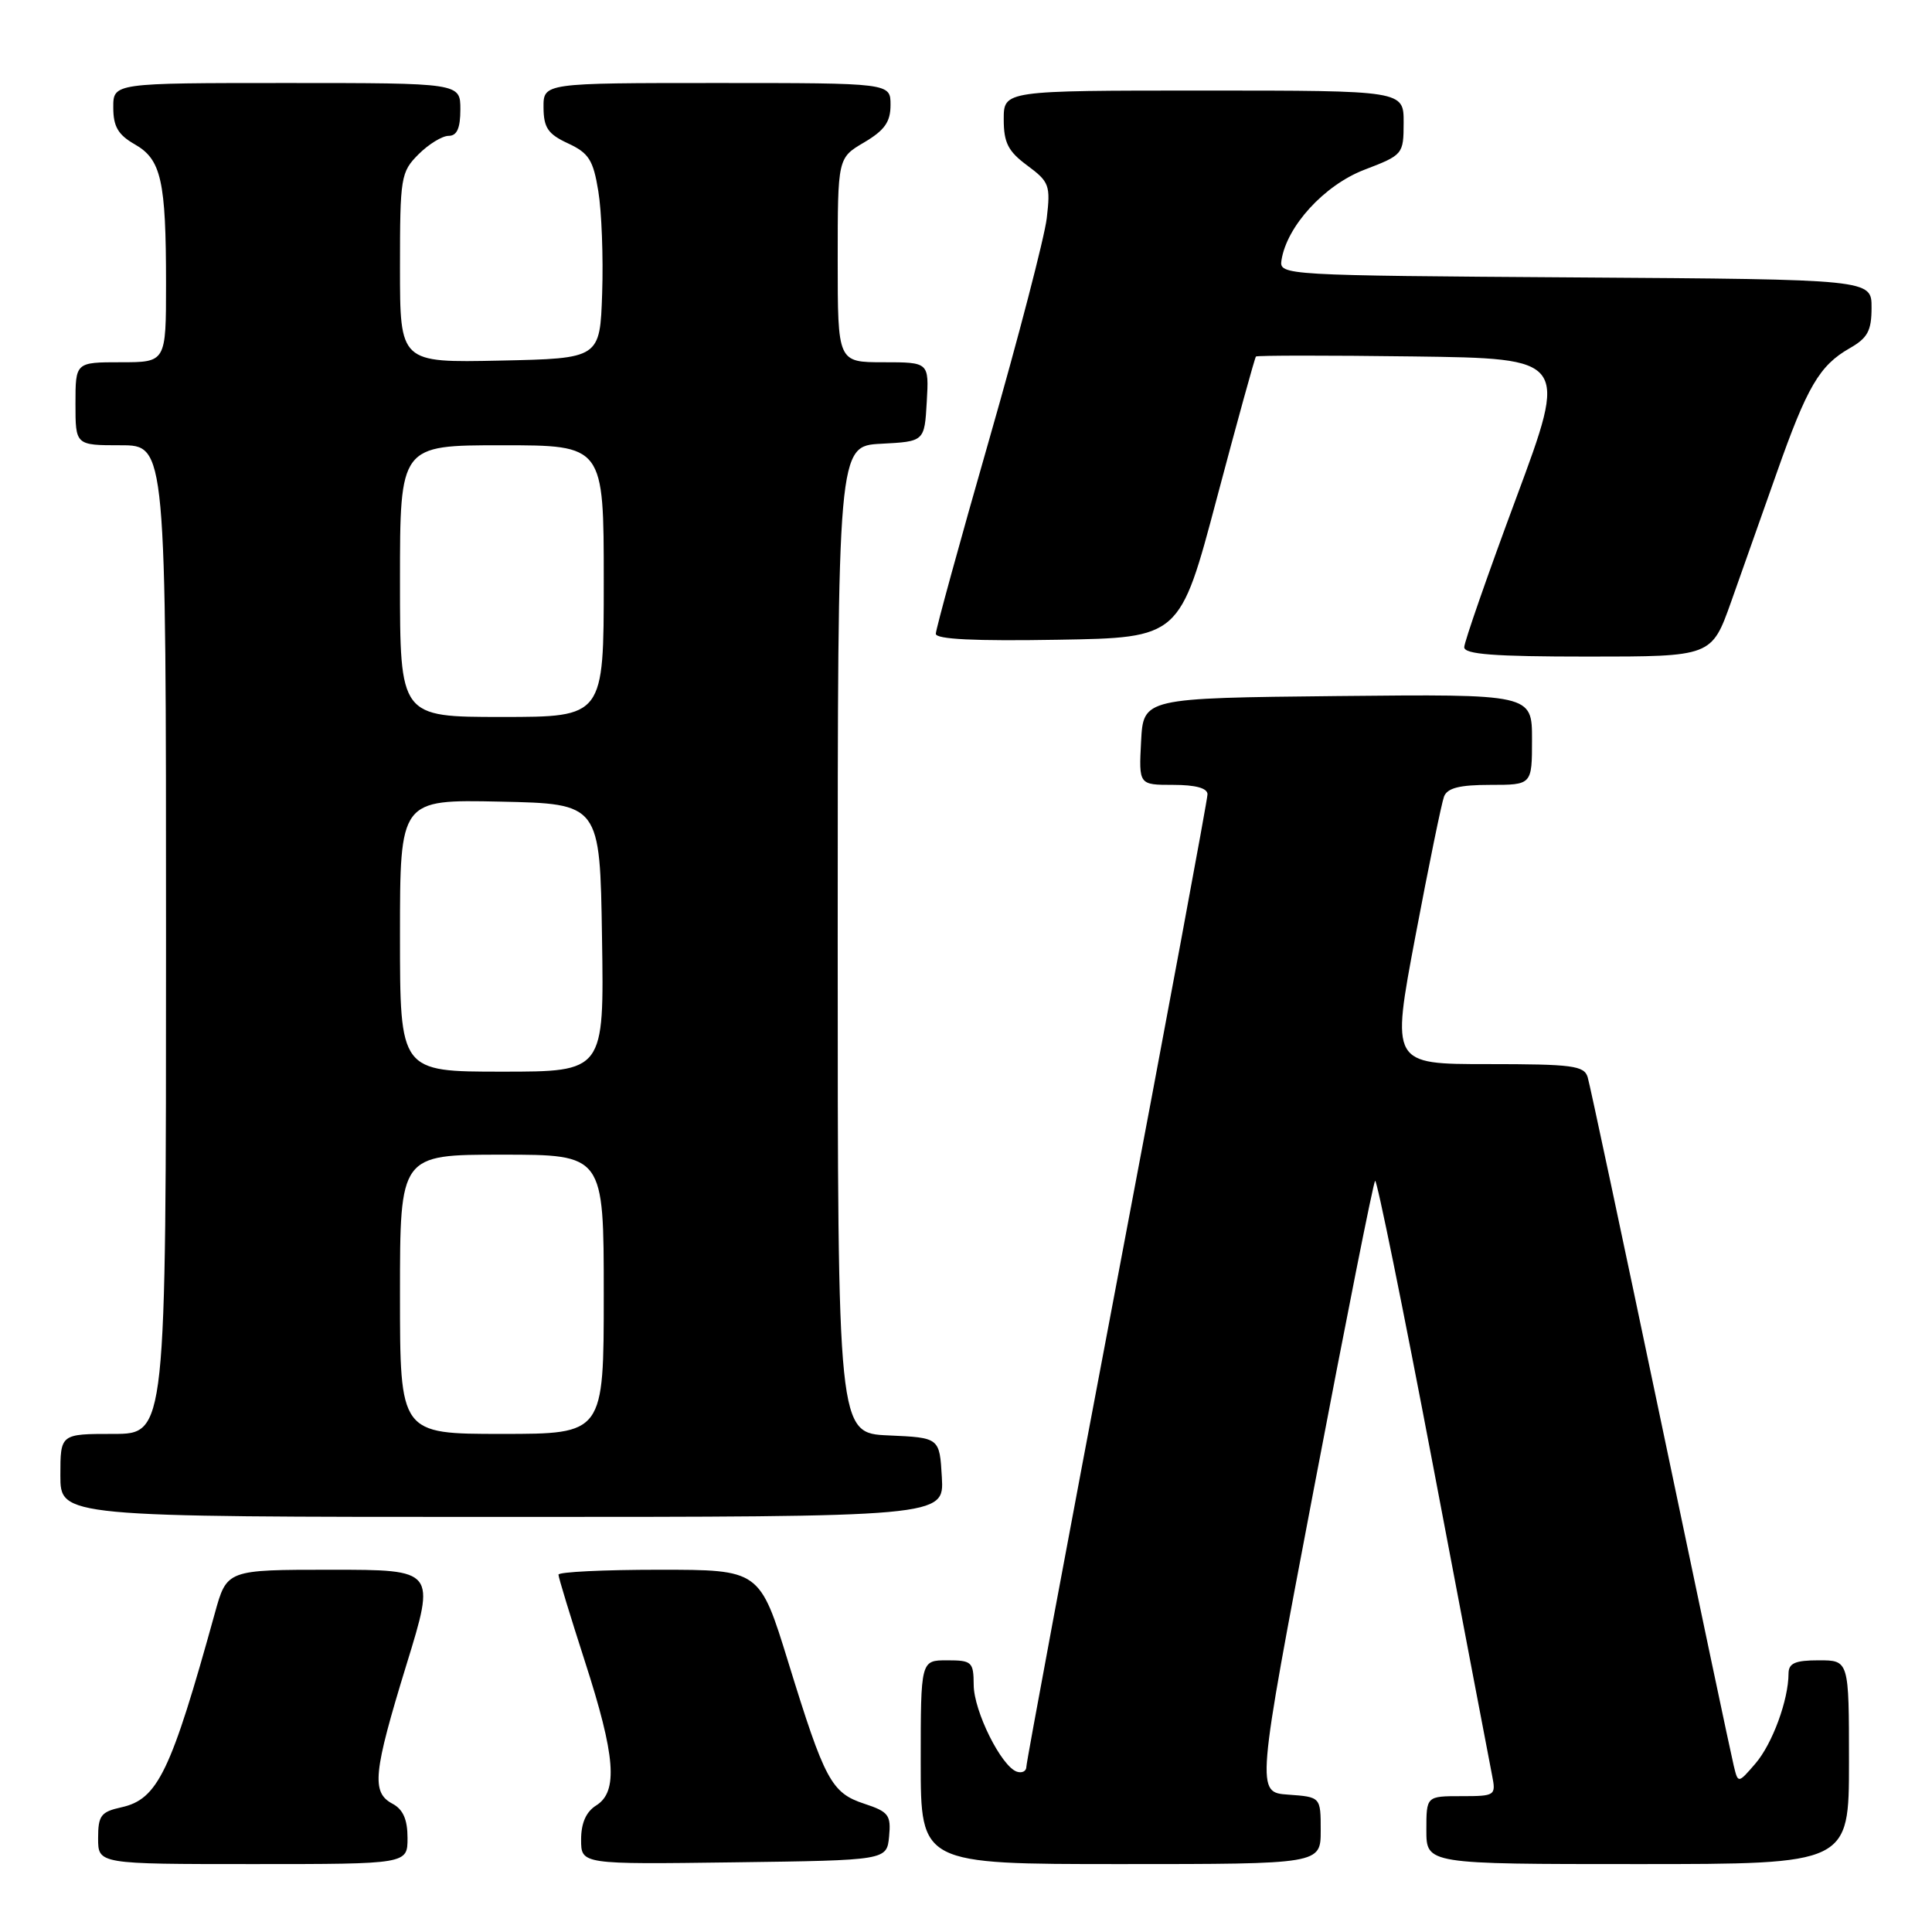 <?xml version="1.0" encoding="UTF-8" standalone="no"?>
<!DOCTYPE svg PUBLIC "-//W3C//DTD SVG 1.1//EN" "http://www.w3.org/Graphics/SVG/1.1/DTD/svg11.dtd" >
<svg xmlns="http://www.w3.org/2000/svg" xmlns:xlink="http://www.w3.org/1999/xlink" version="1.1" viewBox="0 0 256 256">
 <g >
 <path fill="currentColor"
d=" M 54.00 243.54 C 54.00 241.09 53.41 239.75 52.00 239.00 C 49.19 237.50 49.45 234.93 53.86 220.57 C 57.73 208.00 57.73 208.00 43.89 208.00 C 30.06 208.00 30.06 208.00 28.47 213.75 C 22.64 234.81 20.91 238.42 16.07 239.48 C 13.37 240.08 13.00 240.57 13.00 243.58 C 13.00 247.00 13.00 247.00 33.50 247.00 C 54.00 247.00 54.00 247.00 54.00 243.54 Z  M 117.81 243.35 C 118.08 240.51 117.75 240.07 114.54 239.01 C 110.16 237.57 109.29 235.95 104.45 220.25 C 100.67 208.00 100.67 208.00 87.33 208.00 C 80.00 208.00 74.00 208.29 74.00 208.65 C 74.00 209.02 75.58 214.18 77.50 220.14 C 81.56 232.69 81.93 237.40 79.00 239.23 C 77.66 240.07 77.00 241.56 77.00 243.76 C 77.00 247.04 77.00 247.04 97.25 246.77 C 117.50 246.50 117.50 246.50 117.81 243.35 Z  M 175.00 242.55 C 175.00 238.11 175.00 238.11 170.71 237.80 C 166.43 237.50 166.43 237.50 174.11 197.19 C 178.33 175.02 181.97 156.69 182.21 156.46 C 182.44 156.23 185.90 173.24 189.90 194.27 C 193.90 215.30 197.41 233.74 197.71 235.25 C 198.24 237.93 198.13 238.00 193.62 238.00 C 189.00 238.00 189.00 238.00 189.00 242.50 C 189.00 247.00 189.00 247.00 217.00 247.00 C 245.00 247.00 245.00 247.00 245.00 233.50 C 245.00 220.00 245.00 220.00 241.00 220.00 C 237.86 220.00 237.00 220.38 236.99 221.75 C 236.98 225.27 234.85 231.06 232.61 233.67 C 230.30 236.35 230.30 236.35 229.72 233.92 C 229.39 232.59 225.03 211.93 220.02 188.00 C 215.00 164.07 210.67 143.71 210.38 142.75 C 209.92 141.20 208.39 141.00 197.11 141.00 C 184.35 141.00 184.35 141.00 187.55 124.05 C 189.31 114.73 191.02 106.40 191.34 105.55 C 191.78 104.41 193.40 104.00 197.47 104.00 C 203.00 104.00 203.00 104.00 203.00 97.98 C 203.00 91.97 203.00 91.97 177.25 92.23 C 151.50 92.50 151.50 92.50 151.20 98.25 C 150.90 104.00 150.90 104.00 155.45 104.00 C 158.42 104.00 160.00 104.43 160.00 105.25 C 160.00 105.94 154.60 134.97 148.00 169.77 C 141.40 204.56 136.00 233.51 136.00 234.10 C 136.00 234.69 135.44 234.98 134.75 234.76 C 132.69 234.08 129.03 226.74 129.02 223.25 C 129.00 220.21 128.78 220.00 125.50 220.00 C 122.00 220.00 122.00 220.00 122.00 233.50 C 122.00 247.00 122.00 247.00 148.50 247.00 C 175.00 247.00 175.00 247.00 175.00 242.55 Z  M 124.80 195.75 C 124.50 190.50 124.50 190.50 117.75 190.20 C 111.00 189.91 111.00 189.91 111.00 124.50 C 111.00 59.10 111.00 59.10 116.75 58.80 C 122.50 58.50 122.50 58.50 122.80 53.25 C 123.10 48.00 123.10 48.00 117.05 48.00 C 111.00 48.00 111.00 48.00 111.00 34.47 C 111.00 20.93 111.00 20.93 114.50 18.87 C 117.22 17.26 118.00 16.16 118.00 13.90 C 118.00 11.00 118.00 11.00 95.00 11.00 C 72.00 11.00 72.00 11.00 72.02 14.25 C 72.04 16.93 72.61 17.77 75.27 19.00 C 78.02 20.28 78.61 21.20 79.28 25.34 C 79.72 28.00 79.95 34.07 79.79 38.84 C 79.50 47.50 79.50 47.50 66.25 47.78 C 53.00 48.06 53.00 48.06 53.00 35.48 C 53.00 23.47 53.11 22.80 55.45 20.45 C 56.80 19.10 58.60 18.00 59.45 18.00 C 60.55 18.00 61.00 16.99 61.00 14.50 C 61.00 11.00 61.00 11.00 38.00 11.00 C 15.00 11.00 15.00 11.00 15.01 14.25 C 15.01 16.77 15.65 17.86 17.85 19.12 C 21.37 21.12 22.00 23.93 22.00 37.62 C 22.00 48.00 22.00 48.00 16.00 48.00 C 10.00 48.00 10.00 48.00 10.00 53.50 C 10.00 59.00 10.00 59.00 16.00 59.00 C 22.00 59.00 22.00 59.00 22.00 124.50 C 22.00 190.00 22.00 190.00 15.00 190.00 C 8.00 190.00 8.00 190.00 8.00 195.50 C 8.00 201.00 8.00 201.00 66.55 201.00 C 125.10 201.00 125.10 201.00 124.80 195.75 Z  M 229.38 79.75 C 230.80 75.76 233.52 68.07 235.42 62.67 C 239.44 51.25 241.09 48.43 245.08 46.15 C 247.47 44.79 247.99 43.84 247.99 40.76 C 248.00 37.02 248.00 37.02 208.75 36.76 C 170.14 36.50 169.50 36.47 169.80 34.50 C 170.49 29.98 175.47 24.54 180.77 22.50 C 185.91 20.53 185.98 20.45 185.99 16.25 C 186.00 12.00 186.00 12.00 159.50 12.00 C 133.00 12.00 133.00 12.00 133.00 15.81 C 133.00 18.92 133.58 20.05 136.12 21.93 C 139.04 24.09 139.21 24.56 138.70 28.92 C 138.39 31.49 134.96 44.69 131.07 58.25 C 127.18 71.81 124.00 83.39 124.00 83.98 C 124.00 84.71 129.17 84.96 140.17 84.77 C 156.34 84.50 156.34 84.50 161.24 66.01 C 163.94 55.84 166.27 47.40 166.42 47.24 C 166.58 47.09 175.95 47.08 187.24 47.23 C 207.77 47.50 207.77 47.50 200.90 66.00 C 197.12 76.17 194.03 85.06 194.02 85.75 C 194.00 86.70 197.94 87.00 210.40 87.00 C 226.80 87.00 226.80 87.00 229.38 79.75 Z  M 53.00 171.50 C 53.00 153.00 53.00 153.00 66.50 153.00 C 80.00 153.00 80.00 153.00 80.00 171.50 C 80.00 190.00 80.00 190.00 66.50 190.00 C 53.00 190.00 53.00 190.00 53.00 171.50 Z  M 53.00 123.97 C 53.00 105.94 53.00 105.94 66.25 106.22 C 79.50 106.50 79.50 106.50 79.77 124.25 C 80.05 142.00 80.05 142.00 66.52 142.00 C 53.00 142.00 53.00 142.00 53.00 123.97 Z  M 53.00 77.00 C 53.00 59.00 53.00 59.00 66.50 59.00 C 80.00 59.00 80.00 59.00 80.00 77.00 C 80.00 95.00 80.00 95.00 66.50 95.00 C 53.00 95.00 53.00 95.00 53.00 77.00 Z "/>
</g>
</svg>